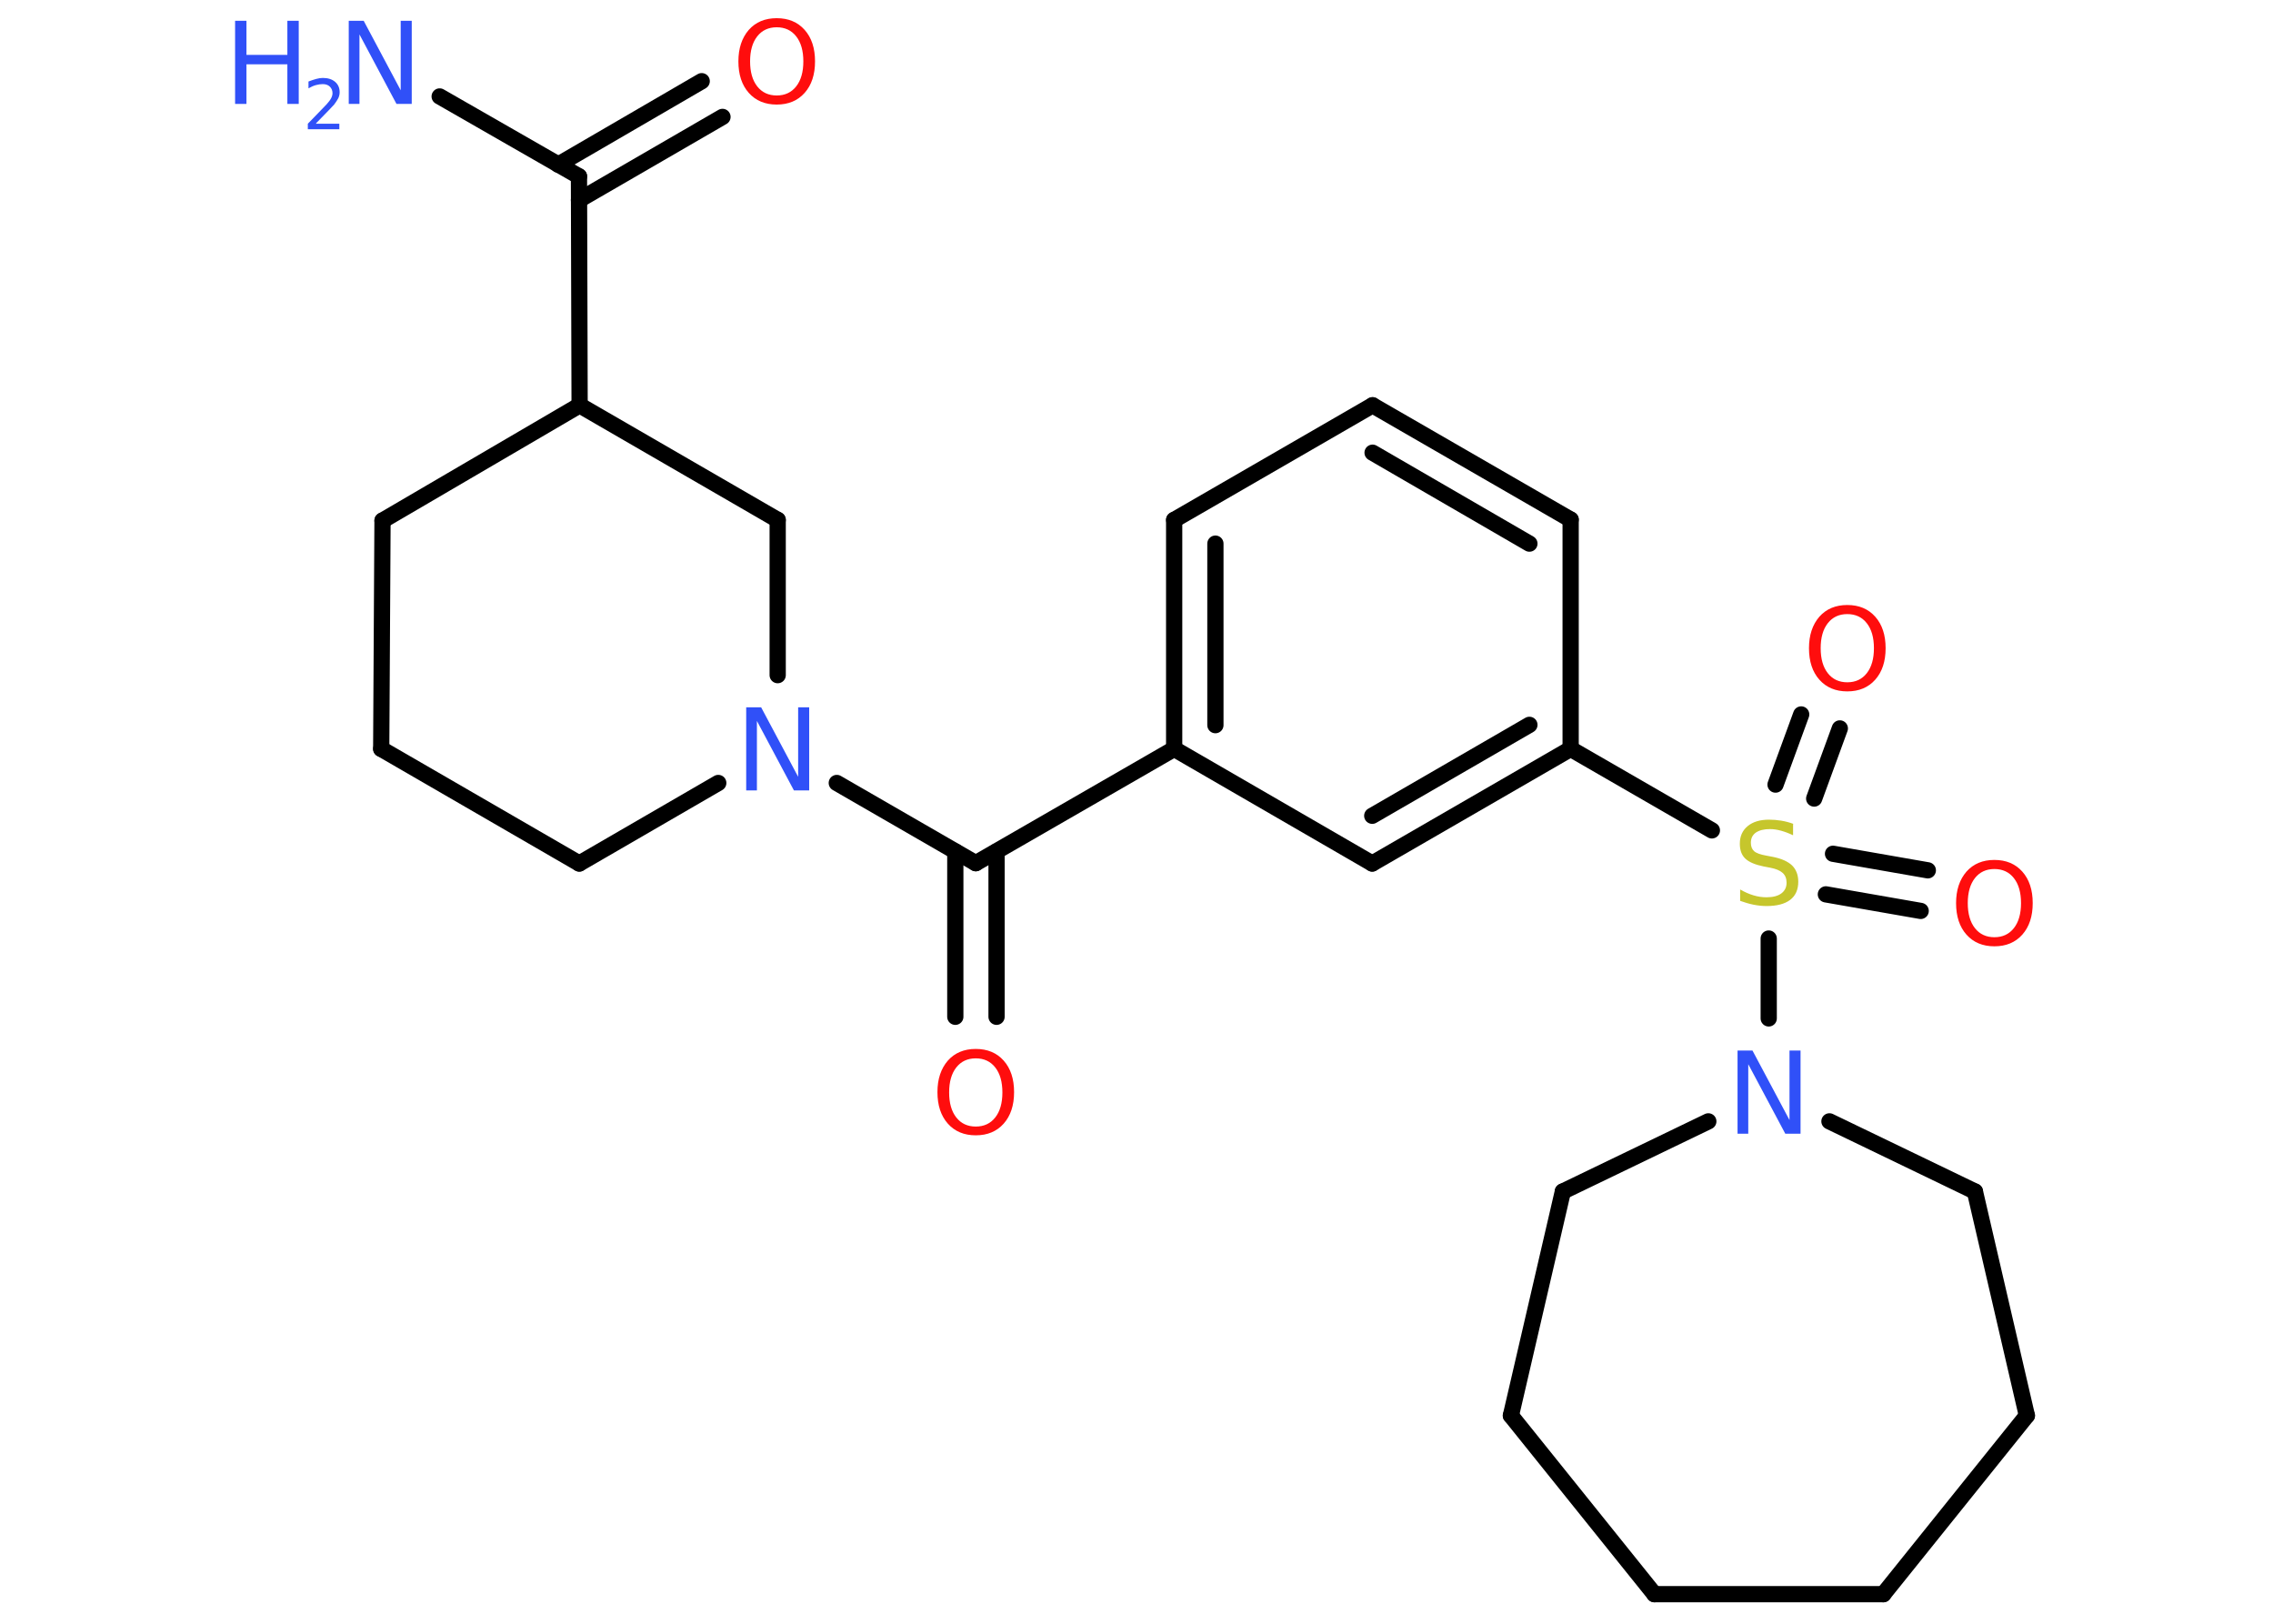 <?xml version='1.0' encoding='UTF-8'?>
<!DOCTYPE svg PUBLIC "-//W3C//DTD SVG 1.1//EN" "http://www.w3.org/Graphics/SVG/1.1/DTD/svg11.dtd">
<svg version='1.2' xmlns='http://www.w3.org/2000/svg' xmlns:xlink='http://www.w3.org/1999/xlink' width='70.0mm' height='50.0mm' viewBox='0 0 70.0 50.0'>
  <desc>Generated by the Chemistry Development Kit (http://github.com/cdk)</desc>
  <g stroke-linecap='round' stroke-linejoin='round' stroke='#000000' stroke-width='.5' fill='#3050F8'>
    <rect x='.0' y='.0' width='70.0' height='50.0' fill='#FFFFFF' stroke='none'/>
    <g id='mol1' class='mol'>
      <line id='mol1bnd1' class='bond' x1='13.54' y1='2.97' x2='17.83' y2='5.43'/>
      <g id='mol1bnd2' class='bond'>
        <line x1='17.19' y1='5.07' x2='21.61' y2='2.5'/>
        <line x1='17.83' y1='6.16' x2='22.25' y2='3.6'/>
      </g>
      <line id='mol1bnd3' class='bond' x1='17.83' y1='5.43' x2='17.85' y2='12.48'/>
      <line id='mol1bnd4' class='bond' x1='17.85' y1='12.48' x2='11.78' y2='16.03'/>
      <line id='mol1bnd5' class='bond' x1='11.78' y1='16.03' x2='11.74' y2='23.06'/>
      <line id='mol1bnd6' class='bond' x1='11.74' y1='23.06' x2='17.84' y2='26.59'/>
      <line id='mol1bnd7' class='bond' x1='17.84' y1='26.59' x2='22.12' y2='24.11'/>
      <line id='mol1bnd8' class='bond' x1='25.77' y1='24.11' x2='30.05' y2='26.58'/>
      <g id='mol1bnd9' class='bond'>
        <line x1='30.69' y1='26.22' x2='30.69' y2='31.31'/>
        <line x1='29.42' y1='26.22' x2='29.42' y2='31.31'/>
      </g>
      <line id='mol1bnd10' class='bond' x1='30.05' y1='26.58' x2='36.16' y2='23.06'/>
      <g id='mol1bnd11' class='bond'>
        <line x1='36.16' y1='16.01' x2='36.16' y2='23.06'/>
        <line x1='37.43' y1='16.74' x2='37.43' y2='22.33'/>
      </g>
      <line id='mol1bnd12' class='bond' x1='36.16' y1='16.01' x2='42.27' y2='12.48'/>
      <g id='mol1bnd13' class='bond'>
        <line x1='48.37' y1='16.0' x2='42.27' y2='12.48'/>
        <line x1='47.1' y1='16.74' x2='42.27' y2='13.94'/>
      </g>
      <line id='mol1bnd14' class='bond' x1='48.37' y1='16.0' x2='48.37' y2='23.06'/>
      <line id='mol1bnd15' class='bond' x1='48.37' y1='23.06' x2='52.72' y2='25.57'/>
      <g id='mol1bnd16' class='bond'>
        <line x1='56.45' y1='26.29' x2='59.37' y2='26.8'/>
        <line x1='56.23' y1='27.54' x2='59.15' y2='28.05'/>
      </g>
      <g id='mol1bnd17' class='bond'>
        <line x1='54.68' y1='24.16' x2='55.47' y2='22.0'/>
        <line x1='55.87' y1='24.59' x2='56.66' y2='22.43'/>
      </g>
      <line id='mol1bnd18' class='bond' x1='54.47' y1='28.9' x2='54.47' y2='31.36'/>
      <line id='mol1bnd19' class='bond' x1='52.61' y1='34.53' x2='48.13' y2='36.69'/>
      <line id='mol1bnd20' class='bond' x1='48.13' y1='36.69' x2='46.53' y2='43.59'/>
      <line id='mol1bnd21' class='bond' x1='46.53' y1='43.59' x2='50.95' y2='49.09'/>
      <line id='mol1bnd22' class='bond' x1='50.95' y1='49.09' x2='58.0' y2='49.09'/>
      <line id='mol1bnd23' class='bond' x1='58.0' y1='49.09' x2='62.42' y2='43.59'/>
      <line id='mol1bnd24' class='bond' x1='62.42' y1='43.59' x2='60.82' y2='36.69'/>
      <line id='mol1bnd25' class='bond' x1='56.34' y1='34.53' x2='60.82' y2='36.69'/>
      <g id='mol1bnd26' class='bond'>
        <line x1='42.26' y1='26.59' x2='48.37' y2='23.06'/>
        <line x1='42.26' y1='25.12' x2='47.1' y2='22.32'/>
      </g>
      <line id='mol1bnd27' class='bond' x1='36.16' y1='23.06' x2='42.26' y2='26.59'/>
      <line id='mol1bnd28' class='bond' x1='23.95' y1='20.79' x2='23.95' y2='16.01'/>
      <line id='mol1bnd29' class='bond' x1='17.85' y1='12.48' x2='23.95' y2='16.01'/>
      <g id='mol1atm1' class='atom'>
        <path d='M10.74 .64h.46l1.14 2.14v-2.14h.34v2.56h-.47l-1.14 -2.14v2.14h-.33v-2.56z' stroke='none'/>
        <path d='M7.24 .64h.35v1.05h1.26v-1.05h.35v2.56h-.35v-1.22h-1.26v1.22h-.35v-2.56z' stroke='none'/>
        <path d='M9.73 3.81h.72v.17h-.97v-.17q.12 -.12 .32 -.33q.2 -.21 .26 -.27q.1 -.11 .14 -.19q.04 -.08 .04 -.15q.0 -.12 -.08 -.2q-.08 -.08 -.22 -.08q-.1 .0 -.21 .03q-.11 .03 -.23 .1v-.21q.13 -.05 .24 -.08q.11 -.03 .2 -.03q.24 .0 .38 .12q.14 .12 .14 .32q.0 .09 -.04 .18q-.04 .08 -.13 .2q-.03 .03 -.16 .17q-.14 .14 -.39 .4z' stroke='none'/>
      </g>
      <path id='mol1atm3' class='atom' d='M23.92 .84q-.38 .0 -.6 .28q-.22 .28 -.22 .77q.0 .49 .22 .77q.22 .28 .6 .28q.38 .0 .6 -.28q.22 -.28 .22 -.77q.0 -.49 -.22 -.77q-.22 -.28 -.6 -.28zM23.92 .56q.54 .0 .86 .36q.32 .36 .32 .97q.0 .61 -.32 .97q-.32 .36 -.86 .36q-.54 .0 -.86 -.36q-.32 -.36 -.32 -.97q.0 -.6 .32 -.97q.32 -.36 .86 -.36z' stroke='none' fill='#FF0D0D'/>
      <path id='mol1atm8' class='atom' d='M22.98 21.78h.46l1.14 2.14v-2.14h.34v2.56h-.47l-1.14 -2.14v2.14h-.33v-2.56z' stroke='none'/>
      <path id='mol1atm10' class='atom' d='M30.05 32.59q-.38 .0 -.6 .28q-.22 .28 -.22 .77q.0 .49 .22 .77q.22 .28 .6 .28q.38 .0 .6 -.28q.22 -.28 .22 -.77q.0 -.49 -.22 -.77q-.22 -.28 -.6 -.28zM30.05 32.3q.54 .0 .86 .36q.32 .36 .32 .97q.0 .61 -.32 .97q-.32 .36 -.86 .36q-.54 .0 -.86 -.36q-.32 -.36 -.32 -.97q.0 -.6 .32 -.97q.32 -.36 .86 -.36z' stroke='none' fill='#FF0D0D'/>
      <path id='mol1atm16' class='atom' d='M55.22 25.38v.34q-.19 -.09 -.37 -.14q-.18 -.05 -.34 -.05q-.28 .0 -.44 .11q-.15 .11 -.15 .31q.0 .17 .1 .26q.1 .09 .39 .14l.21 .04q.38 .08 .57 .26q.19 .19 .19 .5q.0 .37 -.25 .56q-.25 .19 -.73 .19q-.18 .0 -.39 -.04q-.2 -.04 -.42 -.12v-.35q.21 .12 .41 .18q.2 .06 .4 .06q.3 .0 .46 -.12q.16 -.12 .16 -.33q.0 -.19 -.12 -.3q-.12 -.11 -.38 -.16l-.21 -.04q-.39 -.08 -.56 -.24q-.17 -.16 -.17 -.46q.0 -.34 .24 -.54q.24 -.2 .66 -.2q.18 .0 .37 .03q.19 .03 .38 .1z' stroke='none' fill='#C6C62C'/>
      <path id='mol1atm17' class='atom' d='M61.42 26.76q-.38 .0 -.6 .28q-.22 .28 -.22 .77q.0 .49 .22 .77q.22 .28 .6 .28q.38 .0 .6 -.28q.22 -.28 .22 -.77q.0 -.49 -.22 -.77q-.22 -.28 -.6 -.28zM61.42 26.48q.54 .0 .86 .36q.32 .36 .32 .97q.0 .61 -.32 .97q-.32 .36 -.86 .36q-.54 .0 -.86 -.36q-.32 -.36 -.32 -.97q.0 -.6 .32 -.97q.32 -.36 .86 -.36z' stroke='none' fill='#FF0D0D'/>
      <path id='mol1atm18' class='atom' d='M56.89 18.91q-.38 .0 -.6 .28q-.22 .28 -.22 .77q.0 .49 .22 .77q.22 .28 .6 .28q.38 .0 .6 -.28q.22 -.28 .22 -.77q.0 -.49 -.22 -.77q-.22 -.28 -.6 -.28zM56.89 18.63q.54 .0 .86 .36q.32 .36 .32 .97q.0 .61 -.32 .97q-.32 .36 -.86 .36q-.54 .0 -.86 -.36q-.32 -.36 -.32 -.97q.0 -.6 .32 -.97q.32 -.36 .86 -.36z' stroke='none' fill='#FF0D0D'/>
      <path id='mol1atm19' class='atom' d='M53.51 32.35h.46l1.14 2.14v-2.14h.34v2.56h-.47l-1.14 -2.14v2.14h-.33v-2.56z' stroke='none'/>
    </g>
  </g>
</svg>

